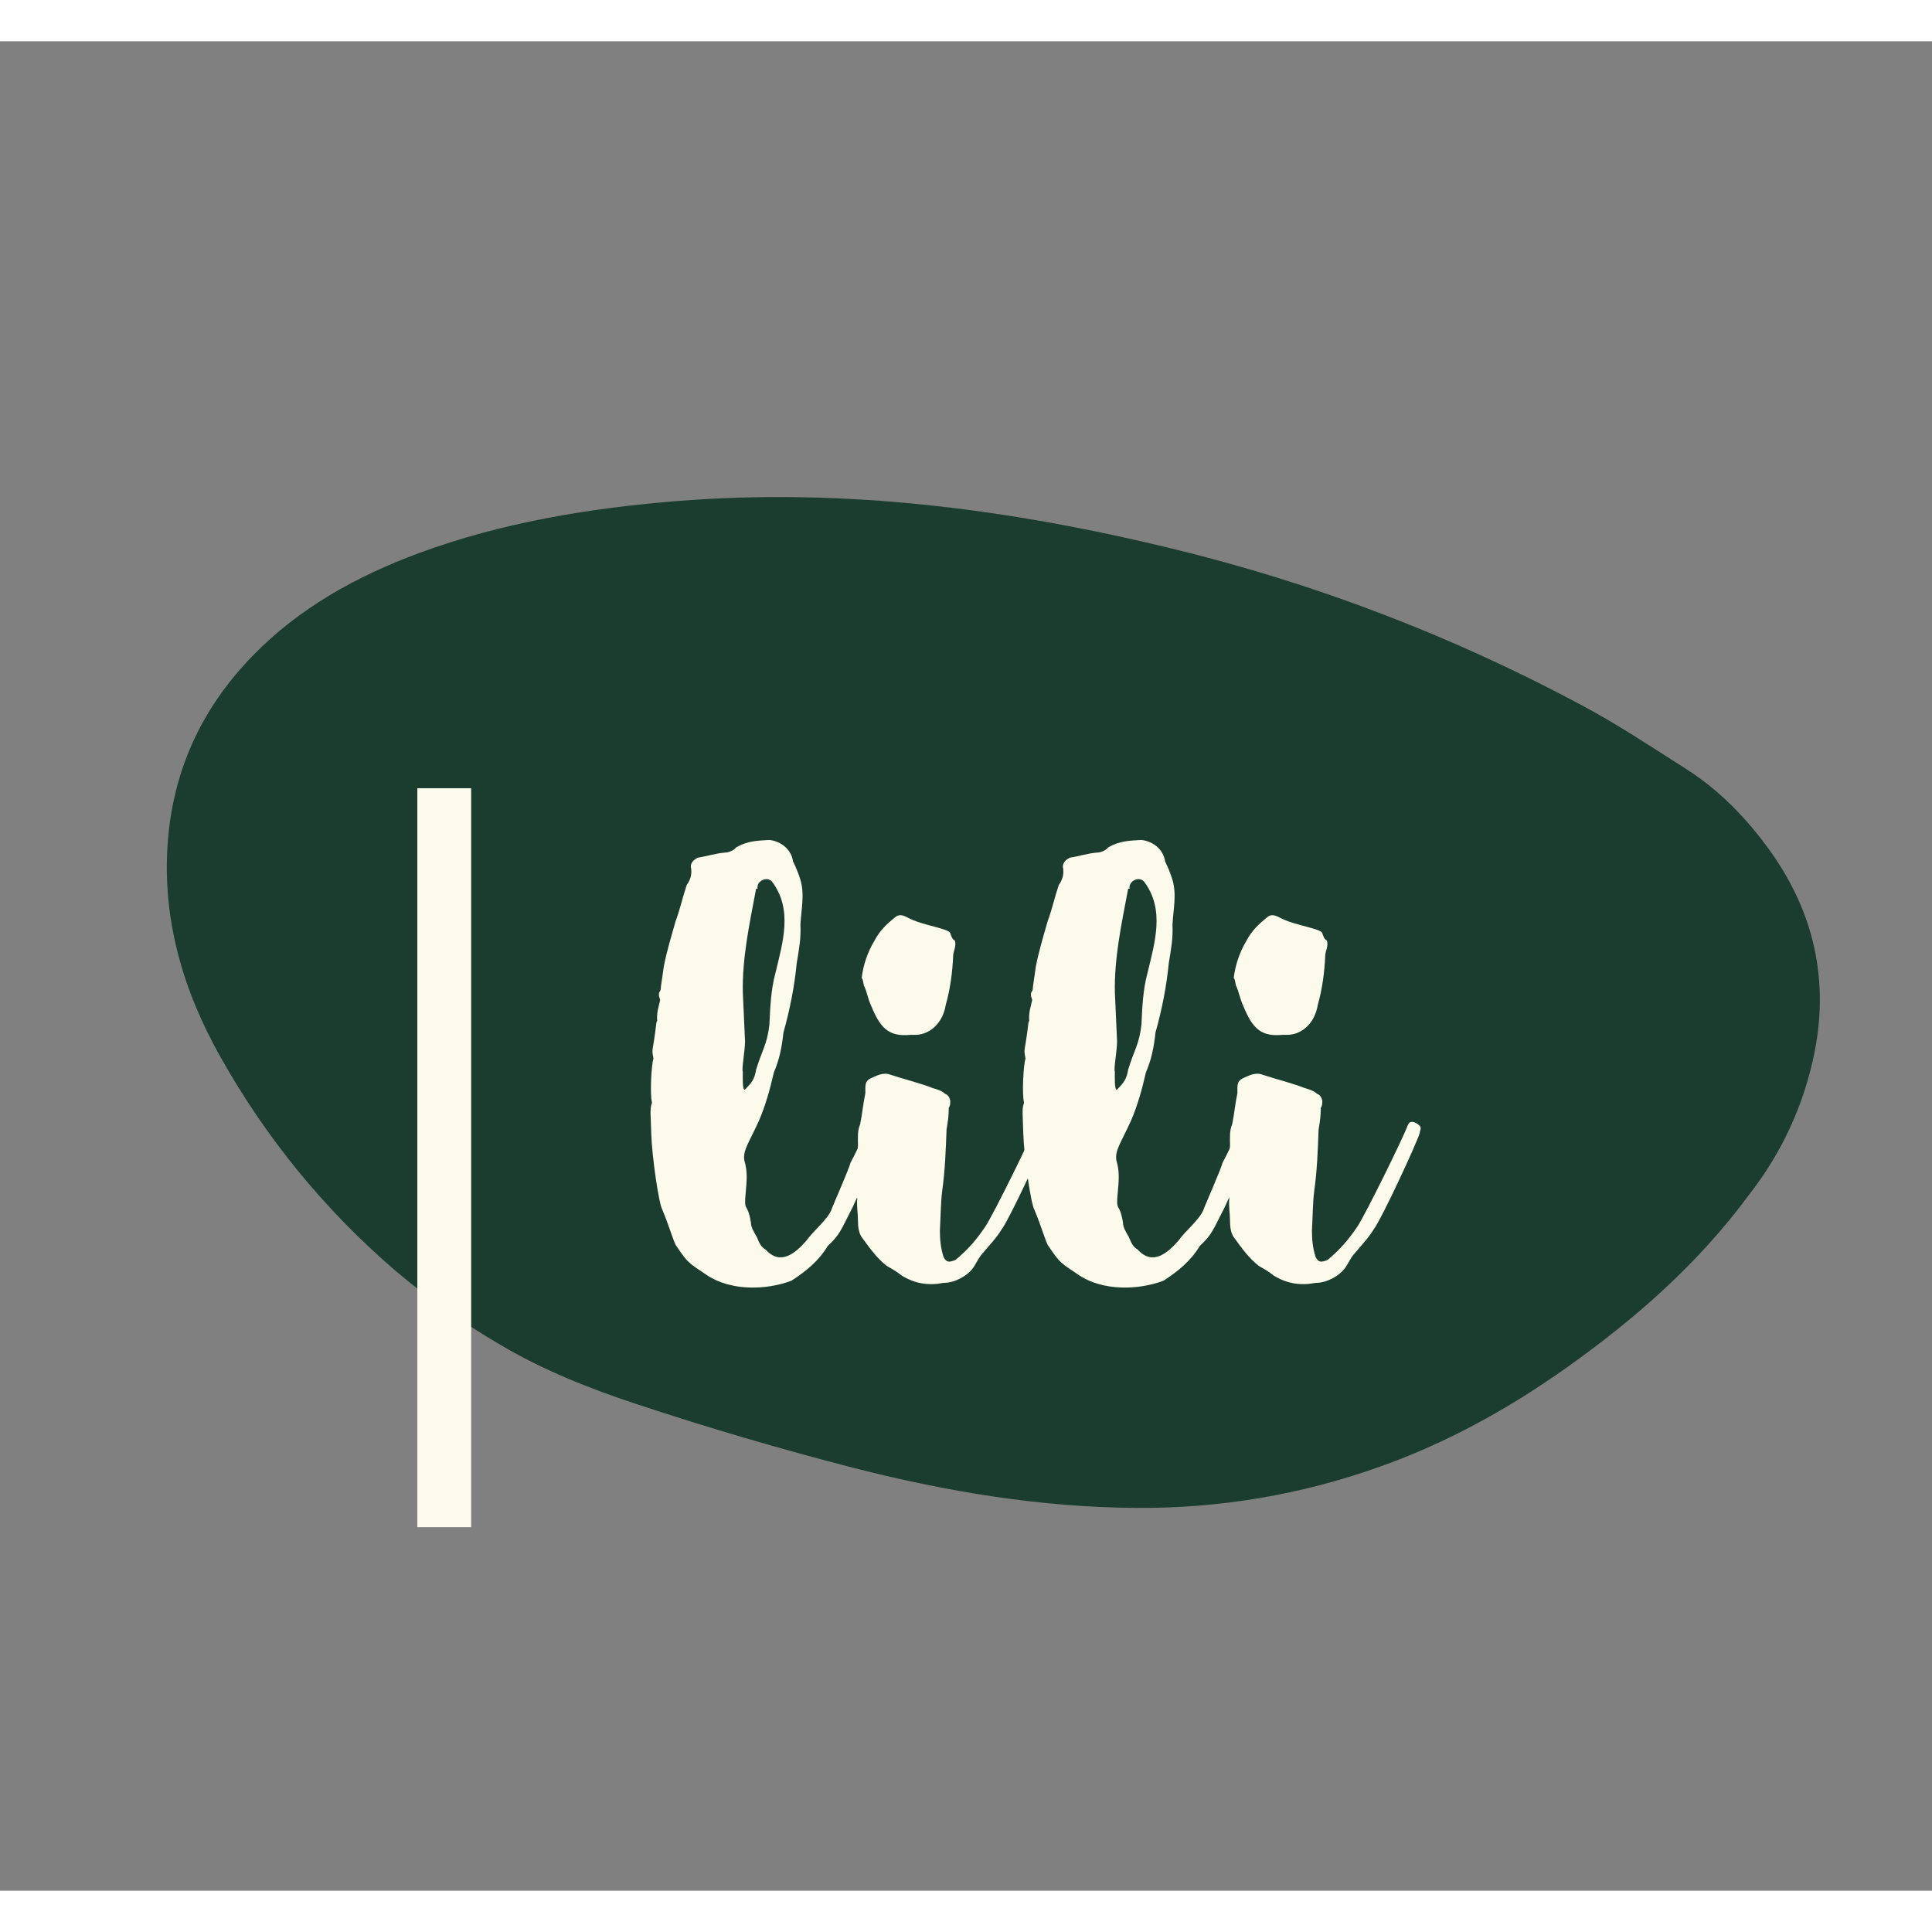 <svg xmlns="http://www.w3.org/2000/svg" xmlns:xlink="http://www.w3.org/1999/xlink" width="120" zoomAndPan="magnify" viewBox="0 0 175.5 168" height="120" preserveAspectRatio="xMidYMid meet" version="1.0"><rect x="0" y="0" width="175.5" height="168" fill="#808080" stroke="none"/><defs><g/><clipPath id="e11b36350e"><path d="M 15 41 L 166 41 L 166 134 L 15 134 Z M 15 41 " clip-rule="nonzero"/></clipPath><clipPath id="6753185744"><path d="M 114.059 167.906 L -0.066 86.387 L 61.398 0.336 L 175.523 81.852 Z M 114.059 167.906 " clip-rule="nonzero"/></clipPath><clipPath id="590f3f8915"><path d="M 114.059 167.906 L -0.066 86.387 L 61.398 0.336 L 175.523 81.852 Z M 114.059 167.906 " clip-rule="nonzero"/></clipPath></defs><g clip-path="url(#e11b36350e)"><g clip-path="url(#6753185744)"><g clip-path="url(#590f3f8915)"><path fill="#1b3d2f" d="M 158.867 104.797 C 154.281 111.02 148.562 116.047 142.293 120.492 C 137.043 124.219 131.449 127.312 125.371 129.473 C 118.199 132.031 110.805 133.281 103.191 133.227 C 94.469 133.168 85.949 131.742 77.504 129.582 C 70.898 127.879 64.367 125.961 57.91 123.824 C 53.586 122.398 49.336 120.719 45.434 118.398 C 42.035 116.422 38.84 114.16 35.844 111.617 C 29.449 106.098 24.18 99.652 20.039 92.289 C 16.633 86.242 14.711 79.77 15.242 72.719 C 15.742 66.168 18.336 60.586 22.895 55.879 C 27.16 51.469 32.387 48.602 38.066 46.488 C 45.578 43.723 53.43 42.426 61.371 41.777 C 76.66 40.531 91.672 42.484 106.5 46.09 C 119.512 49.258 131.918 54.008 143.719 60.332 C 146.984 62.078 150.086 64.137 153.215 66.137 C 156.301 68.105 158.805 70.746 160.902 73.699 C 164.785 79.195 166.156 85.316 164.809 91.945 C 163.832 96.695 161.852 100.977 158.867 104.797 Z M 158.867 104.797 " fill-opacity="1" fill-rule="nonzero"/></g></g></g><g fill="#fcfaea" fill-opacity="1"><g transform="translate(21.879, 118.82)"><g><path d="M 16.031 -50.969 L 20.922 -50.969 L 20.922 16.156 L 16.031 16.156 Z M 16.031 -50.969 "/></g></g></g><g fill="#fcfaea" fill-opacity="1"><g transform="translate(58.826, 118.82)"><g><path d="M 13.078 -6.238 C 14.418 -7.109 15.559 -8.047 16.363 -9.387 C 17.504 -10.461 17.504 -10.73 18.641 -12.941 C 19.715 -15.223 20.652 -17.77 21.191 -19.379 C 21.391 -19.984 21.594 -20.051 20.922 -20.723 C 20.586 -21.055 20.32 -20.922 20.117 -20.32 C 20.051 -20.117 19.848 -19.848 19.715 -19.582 C 19.246 -18.574 18.91 -17.836 18.441 -16.965 C 18.238 -16.227 16.832 -13.078 16.699 -12.676 C 16.363 -11.801 15.02 -10.73 14.418 -9.859 C 13.41 -8.719 12.07 -7.578 10.73 -9.055 C 10.262 -9.32 10.125 -9.723 9.926 -10.191 C 9.656 -10.664 9.387 -11.066 9.387 -11.535 C 9.055 -13.48 8.719 -12.34 8.918 -14.285 C 8.984 -15.156 9.121 -16.094 8.785 -17.168 C 8.652 -18.105 9.188 -18.711 10.125 -20.789 C 10.73 -22.195 11.133 -23.672 11.469 -25.148 C 11.938 -26.219 12.203 -27.426 12.34 -28.77 C 12.941 -30.914 13.344 -32.992 13.547 -35.07 C 13.746 -36.277 13.949 -37.352 13.883 -38.559 C 13.949 -39.898 14.285 -41.309 13.883 -42.648 C 13.746 -43.117 13.48 -43.789 13.211 -44.324 C 13.078 -45.332 12.203 -46.137 11.066 -46.27 C 9.992 -46.203 9.121 -46.203 8.047 -45.598 C 7.848 -45.332 7.375 -45.129 7.109 -45.129 C 6.168 -45.062 5.434 -44.793 4.559 -44.66 C 4.156 -44.461 3.824 -44.125 3.957 -43.656 C 4.023 -43.117 3.891 -42.648 3.555 -42.18 C 3.152 -40.973 2.949 -39.965 2.547 -38.895 C 2.145 -37.484 1.742 -36.145 1.477 -34.805 L 1.207 -32.926 C 1.207 -32.793 1.207 -32.59 1.074 -32.457 C 0.938 -32.121 1.141 -31.852 1.141 -31.719 C 1.008 -31.113 0.805 -30.578 0.871 -29.84 L 0.805 -29.707 C 0.469 -26.824 0.336 -27.426 0.535 -26.422 C 0.336 -25.816 0.203 -23.137 0.402 -22.398 C 0.27 -22.062 0.27 -21.793 0.27 -21.391 L 0.336 -19.516 C 0.402 -17.504 1.008 -13.277 1.34 -12.676 C 1.945 -11.266 2.414 -9.59 2.617 -9.387 C 3.688 -7.777 3.754 -7.848 5.434 -6.707 C 7.578 -5.297 10.797 -5.363 13.078 -6.238 Z M 8.852 -23.605 C 8.582 -23.402 8.652 -25.012 8.652 -25.215 C 8.516 -25.348 8.852 -27.16 8.852 -27.965 L 8.652 -32.391 C 8.582 -35.539 9.254 -38.625 9.859 -41.844 L 9.992 -41.844 C 9.859 -42.516 10.863 -43.051 11.332 -42.449 C 13.211 -39.898 12.273 -36.949 11.602 -34.133 C 11.199 -32.656 11.133 -30.98 11.066 -29.504 C 10.863 -27.695 10.395 -27.16 9.859 -25.414 C 9.723 -24.543 9.457 -24.207 8.852 -23.605 Z M 8.852 -23.605 "/></g></g></g><g fill="#fcfaea" fill-opacity="1"><g transform="translate(77.601, 118.82)"><g><path d="M 5.098 -28.566 L 5.633 -28.566 C 6.906 -28.633 8.047 -29.641 8.316 -31.316 C 8.719 -32.723 8.918 -34.266 8.984 -35.742 C 8.984 -36.145 9.32 -36.68 9.121 -37.148 C 8.918 -37.219 8.785 -37.551 8.719 -37.82 C 8.516 -38.223 6.371 -38.492 5.098 -39.094 C 4.559 -39.363 4.156 -39.633 3.688 -39.23 C 2.949 -38.625 2.348 -38.09 1.812 -37.082 C 1.207 -36.078 0.805 -34.871 0.672 -33.73 C 0.805 -33.598 0.805 -33.328 0.871 -33.059 C 1.141 -32.523 1.207 -31.918 1.543 -31.184 C 2.348 -29.238 3.086 -28.367 5.098 -28.566 Z M 8.113 -6.035 C 9.188 -6.035 10.262 -6.707 10.73 -7.309 C 10.996 -7.645 11.332 -8.383 11.602 -8.652 C 12.273 -9.457 12.875 -10.059 13.41 -10.93 C 14.082 -11.801 17.234 -18.574 17.57 -19.648 C 17.57 -19.848 17.703 -19.984 17.637 -20.184 C 17.637 -20.32 16.766 -21.055 16.496 -20.387 C 16.027 -19.113 12.676 -12.34 11.938 -11.199 C 11.133 -9.992 10.328 -9.055 9.188 -8.113 C 8.652 -7.914 8.383 -7.848 8.113 -8.383 C 7.848 -9.188 7.777 -9.992 7.777 -10.797 C 7.848 -12.004 7.848 -13.211 7.98 -14.352 C 8.25 -16.227 8.316 -18.172 8.383 -19.984 C 8.516 -20.723 8.582 -21.258 8.582 -21.93 C 8.719 -22.129 8.719 -22.332 8.719 -22.598 C 8.652 -22.867 8.516 -23.137 8.25 -23.203 C 7.98 -23.469 7.578 -23.605 7.109 -23.738 C 5.902 -24.207 4.492 -24.543 3.285 -24.945 C 2.617 -25.215 1.945 -24.812 1.477 -24.609 C 0.938 -24.344 1.008 -23.941 1.008 -23.27 C 0.805 -22.332 0.738 -21.457 0.535 -20.453 C 0.27 -19.848 0.336 -19.18 0.336 -18.508 C 0.336 -18.039 0.133 -17.434 0 -16.965 C 0.066 -15.895 0.066 -14.887 0.27 -13.68 C 0.203 -13.008 0.336 -12.34 0.336 -11.668 C 0.336 -11.133 0.402 -10.594 0.672 -10.191 C 1.41 -9.188 2.012 -8.316 2.949 -7.578 C 3.422 -7.309 3.891 -7.043 4.293 -6.707 C 5.5 -5.969 6.707 -5.766 8.113 -6.035 Z M 8.113 -6.035 "/></g></g></g><g fill="#fcfaea" fill-opacity="1"><g transform="translate(92.622, 118.82)"><g><path d="M 13.078 -6.238 C 14.418 -7.109 15.559 -8.047 16.363 -9.387 C 17.504 -10.461 17.504 -10.73 18.641 -12.941 C 19.715 -15.223 20.652 -17.77 21.191 -19.379 C 21.391 -19.984 21.594 -20.051 20.922 -20.723 C 20.586 -21.055 20.32 -20.922 20.117 -20.32 C 20.051 -20.117 19.848 -19.848 19.715 -19.582 C 19.246 -18.574 18.91 -17.836 18.441 -16.965 C 18.238 -16.227 16.832 -13.078 16.699 -12.676 C 16.363 -11.801 15.02 -10.73 14.418 -9.859 C 13.41 -8.719 12.07 -7.578 10.73 -9.055 C 10.262 -9.32 10.125 -9.723 9.926 -10.191 C 9.656 -10.664 9.387 -11.066 9.387 -11.535 C 9.055 -13.48 8.719 -12.34 8.918 -14.285 C 8.984 -15.156 9.121 -16.094 8.785 -17.168 C 8.652 -18.105 9.188 -18.711 10.125 -20.789 C 10.73 -22.195 11.133 -23.672 11.469 -25.148 C 11.938 -26.219 12.203 -27.426 12.34 -28.77 C 12.941 -30.914 13.344 -32.992 13.547 -35.07 C 13.746 -36.277 13.949 -37.352 13.883 -38.559 C 13.949 -39.898 14.285 -41.309 13.883 -42.648 C 13.746 -43.117 13.48 -43.789 13.211 -44.324 C 13.078 -45.332 12.203 -46.137 11.066 -46.27 C 9.992 -46.203 9.121 -46.203 8.047 -45.598 C 7.848 -45.332 7.375 -45.129 7.109 -45.129 C 6.168 -45.062 5.434 -44.793 4.559 -44.66 C 4.156 -44.461 3.824 -44.125 3.957 -43.656 C 4.023 -43.117 3.891 -42.648 3.555 -42.18 C 3.152 -40.973 2.949 -39.965 2.547 -38.895 C 2.145 -37.484 1.742 -36.145 1.477 -34.805 L 1.207 -32.926 C 1.207 -32.793 1.207 -32.59 1.074 -32.457 C 0.938 -32.121 1.141 -31.852 1.141 -31.719 C 1.008 -31.113 0.805 -30.578 0.871 -29.84 L 0.805 -29.707 C 0.469 -26.824 0.336 -27.426 0.535 -26.422 C 0.336 -25.816 0.203 -23.137 0.402 -22.398 C 0.27 -22.062 0.27 -21.793 0.27 -21.391 L 0.336 -19.516 C 0.402 -17.504 1.008 -13.277 1.34 -12.676 C 1.945 -11.266 2.414 -9.59 2.617 -9.387 C 3.688 -7.777 3.754 -7.848 5.434 -6.707 C 7.578 -5.297 10.797 -5.363 13.078 -6.238 Z M 8.852 -23.605 C 8.582 -23.402 8.652 -25.012 8.652 -25.215 C 8.516 -25.348 8.852 -27.16 8.852 -27.965 L 8.652 -32.391 C 8.582 -35.539 9.254 -38.625 9.859 -41.844 L 9.992 -41.844 C 9.859 -42.516 10.863 -43.051 11.332 -42.449 C 13.211 -39.898 12.273 -36.949 11.602 -34.133 C 11.199 -32.656 11.133 -30.98 11.066 -29.504 C 10.863 -27.695 10.395 -27.16 9.859 -25.414 C 9.723 -24.543 9.457 -24.207 8.852 -23.605 Z M 8.852 -23.605 "/></g></g></g><g fill="#fcfaea" fill-opacity="1"><g transform="translate(111.397, 118.82)"><g><path d="M 5.098 -28.566 L 5.633 -28.566 C 6.906 -28.633 8.047 -29.641 8.316 -31.316 C 8.719 -32.723 8.918 -34.266 8.984 -35.742 C 8.984 -36.145 9.32 -36.68 9.121 -37.148 C 8.918 -37.219 8.785 -37.551 8.719 -37.82 C 8.516 -38.223 6.371 -38.492 5.098 -39.094 C 4.559 -39.363 4.156 -39.633 3.688 -39.23 C 2.949 -38.625 2.348 -38.09 1.812 -37.082 C 1.207 -36.078 0.805 -34.871 0.672 -33.73 C 0.805 -33.598 0.805 -33.328 0.871 -33.059 C 1.141 -32.523 1.207 -31.918 1.543 -31.184 C 2.348 -29.238 3.086 -28.367 5.098 -28.566 Z M 8.113 -6.035 C 9.188 -6.035 10.262 -6.707 10.73 -7.309 C 10.996 -7.645 11.332 -8.383 11.602 -8.652 C 12.273 -9.457 12.875 -10.059 13.41 -10.93 C 14.082 -11.801 17.234 -18.574 17.57 -19.648 C 17.57 -19.848 17.703 -19.984 17.637 -20.184 C 17.637 -20.32 16.766 -21.055 16.496 -20.387 C 16.027 -19.113 12.676 -12.34 11.938 -11.199 C 11.133 -9.992 10.328 -9.055 9.188 -8.113 C 8.652 -7.914 8.383 -7.848 8.113 -8.383 C 7.848 -9.188 7.777 -9.992 7.777 -10.797 C 7.848 -12.004 7.848 -13.211 7.98 -14.352 C 8.25 -16.227 8.316 -18.172 8.383 -19.984 C 8.516 -20.723 8.582 -21.258 8.582 -21.93 C 8.719 -22.129 8.719 -22.332 8.719 -22.598 C 8.652 -22.867 8.516 -23.137 8.25 -23.203 C 7.98 -23.469 7.578 -23.605 7.109 -23.738 C 5.902 -24.207 4.492 -24.543 3.285 -24.945 C 2.617 -25.215 1.945 -24.812 1.477 -24.609 C 0.938 -24.344 1.008 -23.941 1.008 -23.27 C 0.805 -22.332 0.738 -21.457 0.535 -20.453 C 0.27 -19.848 0.336 -19.18 0.336 -18.508 C 0.336 -18.039 0.133 -17.434 0 -16.965 C 0.066 -15.895 0.066 -14.887 0.27 -13.68 C 0.203 -13.008 0.336 -12.34 0.336 -11.668 C 0.336 -11.133 0.402 -10.594 0.672 -10.191 C 1.41 -9.188 2.012 -8.316 2.949 -7.578 C 3.422 -7.309 3.891 -7.043 4.293 -6.707 C 5.5 -5.969 6.707 -5.766 8.113 -6.035 Z M 8.113 -6.035 "/></g></g></g></svg>